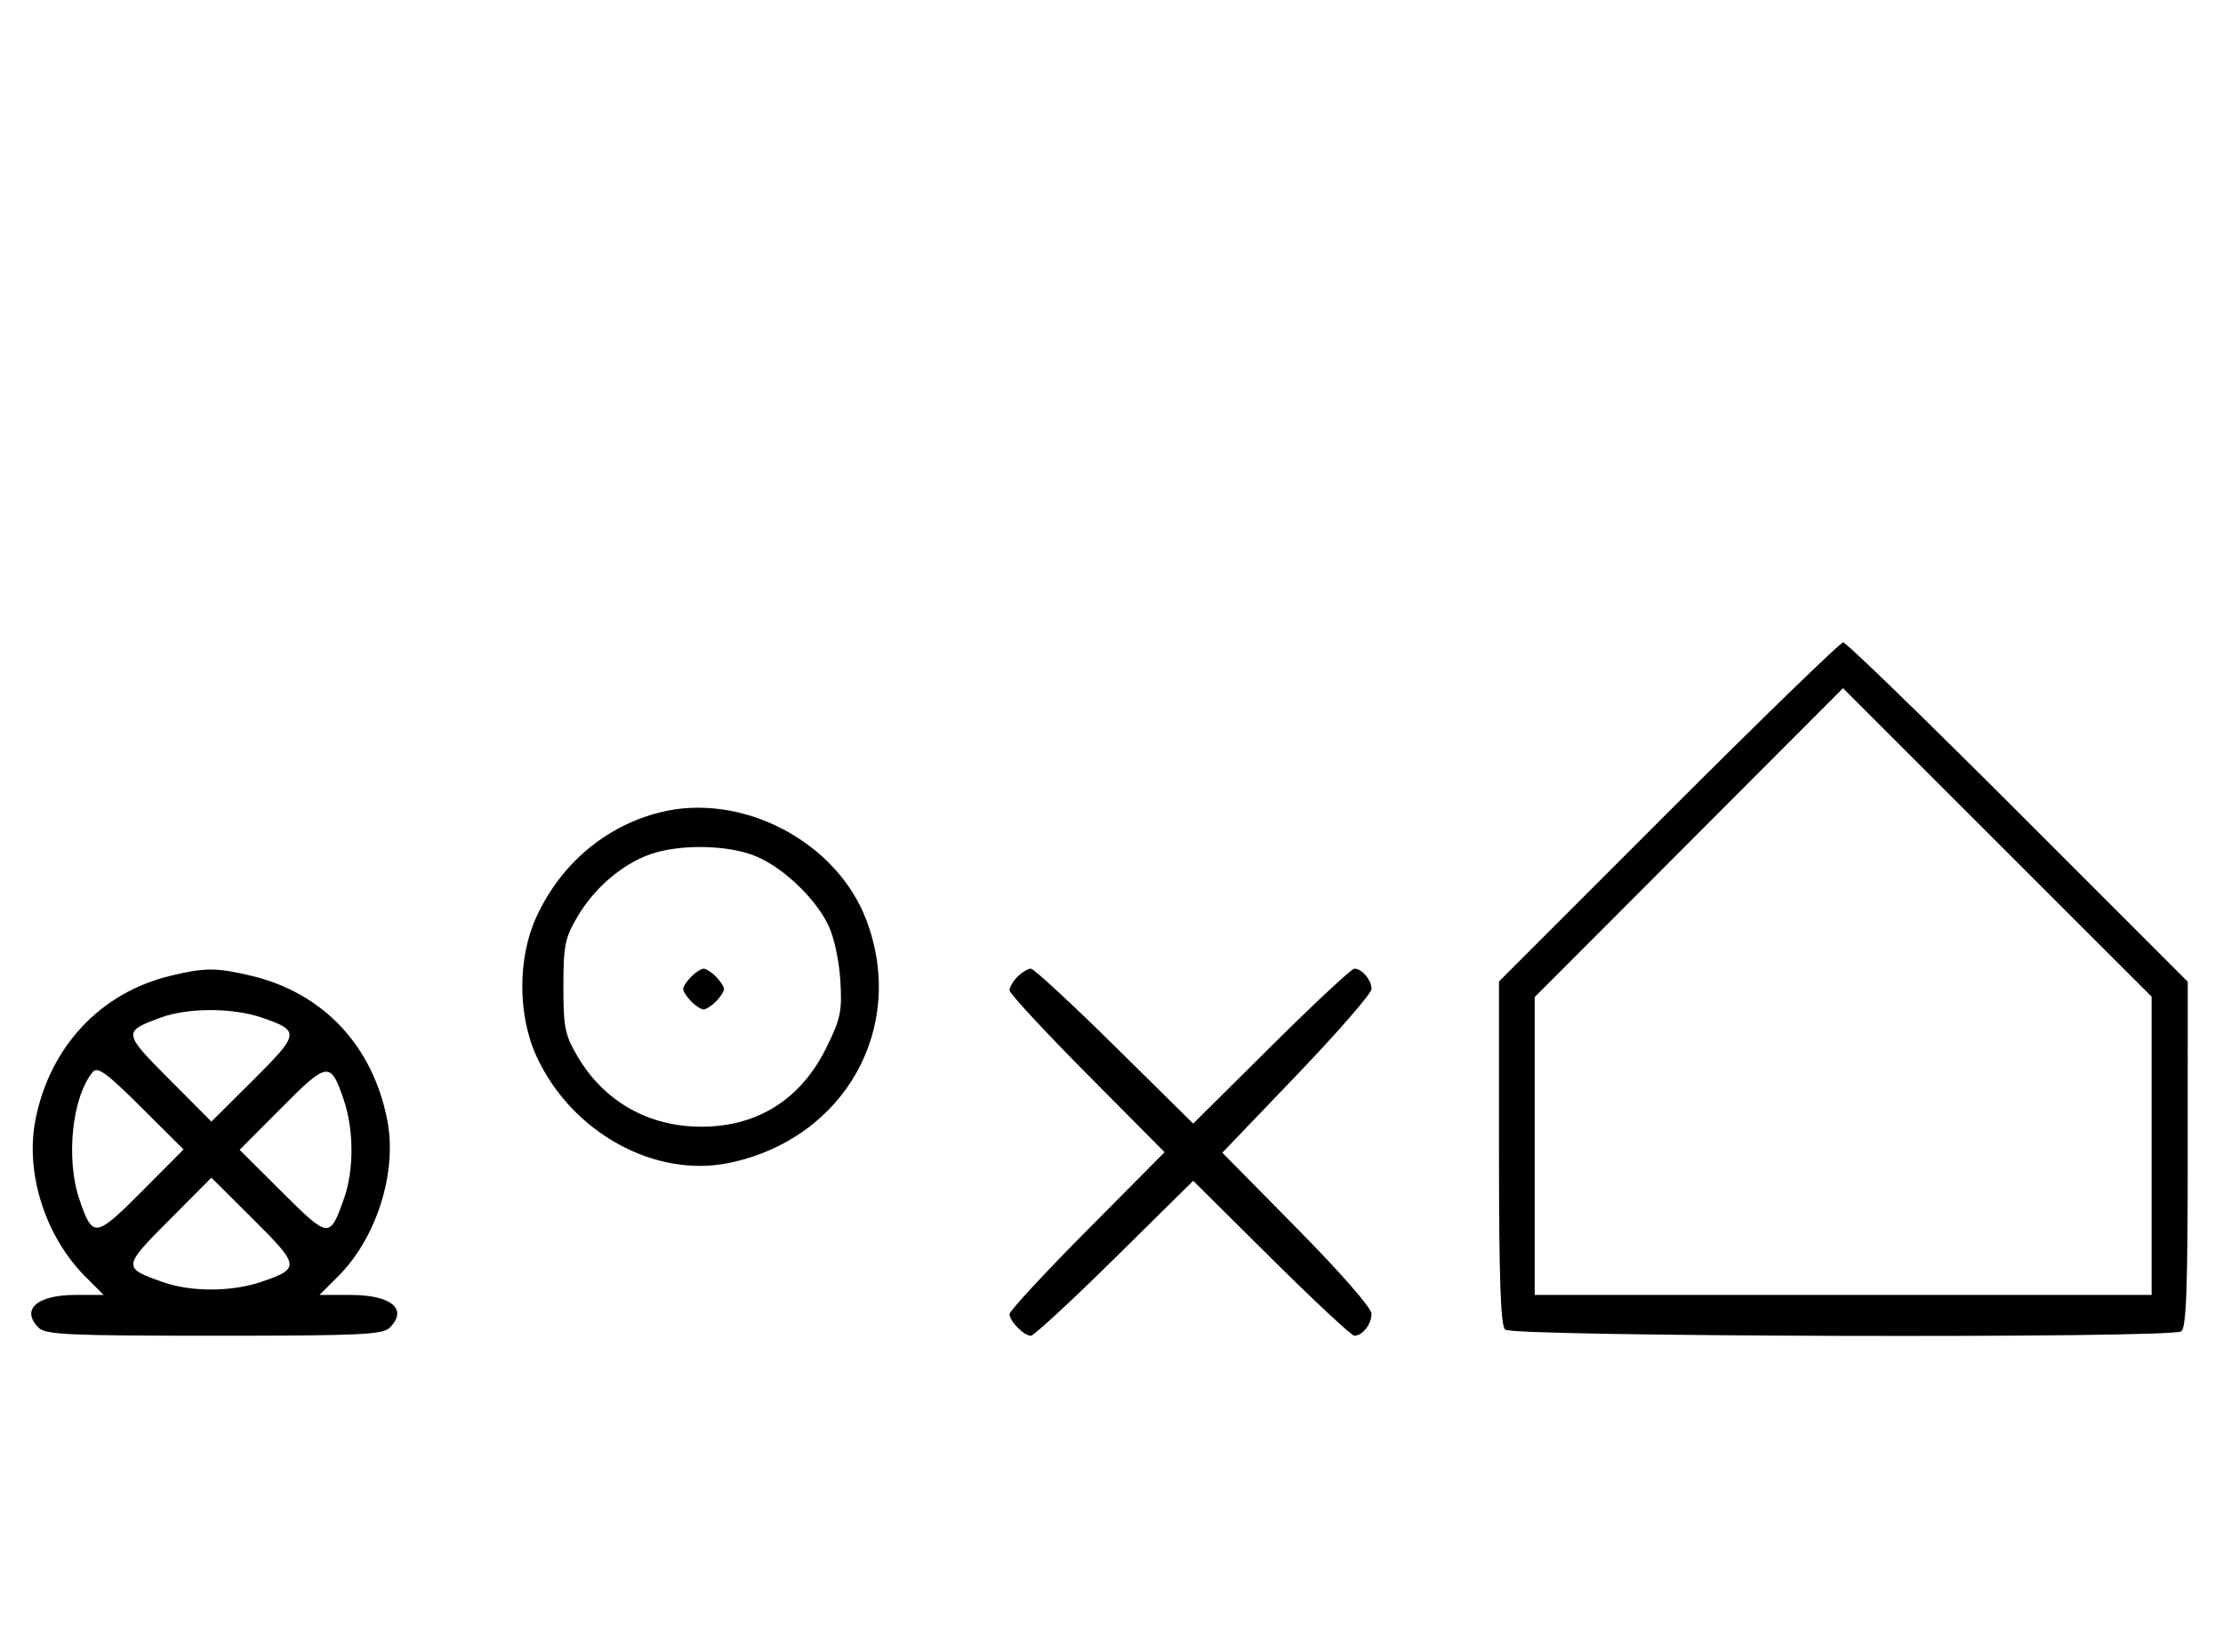 <svg xmlns="http://www.w3.org/2000/svg" width="436" height="324" viewBox="0 0 436 324" version="1.1">
	<path d="M 327.244 159.256 L 294 192.511 294 226.056 C 294 250.812, 294.314 259.914, 295.200 260.800 C 296.606 262.206, 425.588 262.548, 427.790 261.151 C 428.802 260.509, 429.081 253.025, 429.083 226.450 L 429.087 192.567 395.813 159.284 C 377.513 140.978, 362.079 126, 361.515 126 C 360.950 126, 345.529 140.965, 327.244 159.256 M 331.236 165.280 L 301 195.576 301 224.788 L 301 254 361.500 254 L 422 254 422 224.744 L 422 195.488 391.736 165.236 L 361.472 134.984 331.236 165.280 M 129.384 159.357 C 118.714 162.060, 109.962 169.484, 105.191 179.880 C 101.513 187.892, 101.524 199.131, 105.216 207.175 C 112.084 222.139, 128.478 231.178, 143.135 228.082 C 165.666 223.323, 177.892 201.619, 169.934 180.507 C 164.097 165.023, 145.437 155.290, 129.384 159.357 M 127.463 167.591 C 121.971 169.541, 116.552 174.205, 113.249 179.824 C 110.800 183.989, 110.500 185.483, 110.500 193.500 C 110.500 201.517, 110.800 203.011, 113.249 207.176 C 118.461 216.043, 127.176 221, 137.552 221 C 148.593 221, 157.089 215.627, 162.080 205.488 C 164.890 199.782, 165.186 198.354, 164.817 192.295 C 164.582 188.431, 163.571 183.775, 162.474 181.500 C 159.729 175.807, 152.825 169.469, 147.329 167.597 C 141.635 165.656, 132.919 165.654, 127.463 167.591 M 33.384 191.412 C 19.756 194.719, 9.899 205.174, 7 219.396 C 4.849 229.942, 8.806 242.473, 16.816 250.483 L 20.333 254 14.738 254 C 7.240 254, 4.026 256.883, 7.571 260.429 C 8.936 261.793, 13.463 262, 42 262 C 70.537 262, 75.064 261.793, 76.429 260.429 C 80.078 256.779, 76.764 254, 68.762 254 L 62.667 254 66.349 250.318 C 73.827 242.839, 77.897 230.035, 75.999 219.954 C 73.213 205.157, 63.410 194.717, 49.147 191.360 C 42.397 189.772, 40.111 189.779, 33.384 191.412 M 135.571 191.571 C 134.707 192.436, 134 193.529, 134 194 C 134 194.471, 134.707 195.564, 135.571 196.429 C 136.436 197.293, 137.529 198, 138 198 C 138.471 198, 139.564 197.293, 140.429 196.429 C 141.293 195.564, 142 194.471, 142 194 C 142 193.529, 141.293 192.436, 140.429 191.571 C 139.564 190.707, 138.471 190, 138 190 C 137.529 190, 136.436 190.707, 135.571 191.571 M 199.571 191.571 C 198.707 192.436, 198 193.640, 198 194.249 C 198 194.857, 204.844 202.250, 213.208 210.677 L 228.416 226 213.208 241.323 C 204.844 249.750, 198 257.143, 198 257.751 C 198 259.153, 200.808 262, 202.190 262 C 202.767 262, 210.165 255.162, 218.632 246.805 L 234.027 231.610 249.336 246.805 C 257.756 255.162, 265.085 262, 265.623 262 C 267.226 262, 269 259.734, 269 257.685 C 269 256.562, 262.952 249.637, 254.369 240.935 L 239.739 226.099 254.369 210.830 C 262.416 202.432, 269 194.849, 269 193.980 C 269 192.215, 267.120 190, 265.623 190 C 265.085 190, 257.756 196.838, 249.336 205.195 L 234.027 220.390 218.632 205.195 C 210.165 196.838, 202.767 190, 202.190 190 C 201.614 190, 200.436 190.707, 199.571 191.571 M 31.605 199.568 C 24.049 202.337, 24.073 202.527, 33.170 211.671 L 41.457 220.001 49.692 211.809 C 58.838 202.711, 58.906 202.178, 51.260 199.573 C 45.620 197.651, 36.842 197.649, 31.605 199.568 M 18.184 210.278 C 14.139 215.152, 12.867 227.319, 15.573 235.260 C 18.178 242.906, 18.711 242.838, 27.809 233.692 L 36.001 225.457 27.671 217.170 C 20.854 210.389, 19.131 209.137, 18.184 210.278 M 55.191 217.308 L 46.999 225.543 55.329 233.830 C 64.530 242.983, 64.678 242.998, 67.487 235.038 C 69.439 229.503, 69.415 221.574, 67.427 215.740 C 64.822 208.094, 64.289 208.162, 55.191 217.308 M 33.170 239.329 C 24.017 248.530, 24.002 248.678, 31.962 251.487 C 37.497 253.439, 45.426 253.415, 51.260 251.427 C 58.906 248.822, 58.838 248.289, 49.692 239.191 L 41.457 230.999 33.170 239.329 " stroke="none" fill="black" fill-rule="evenodd"/>
</svg>